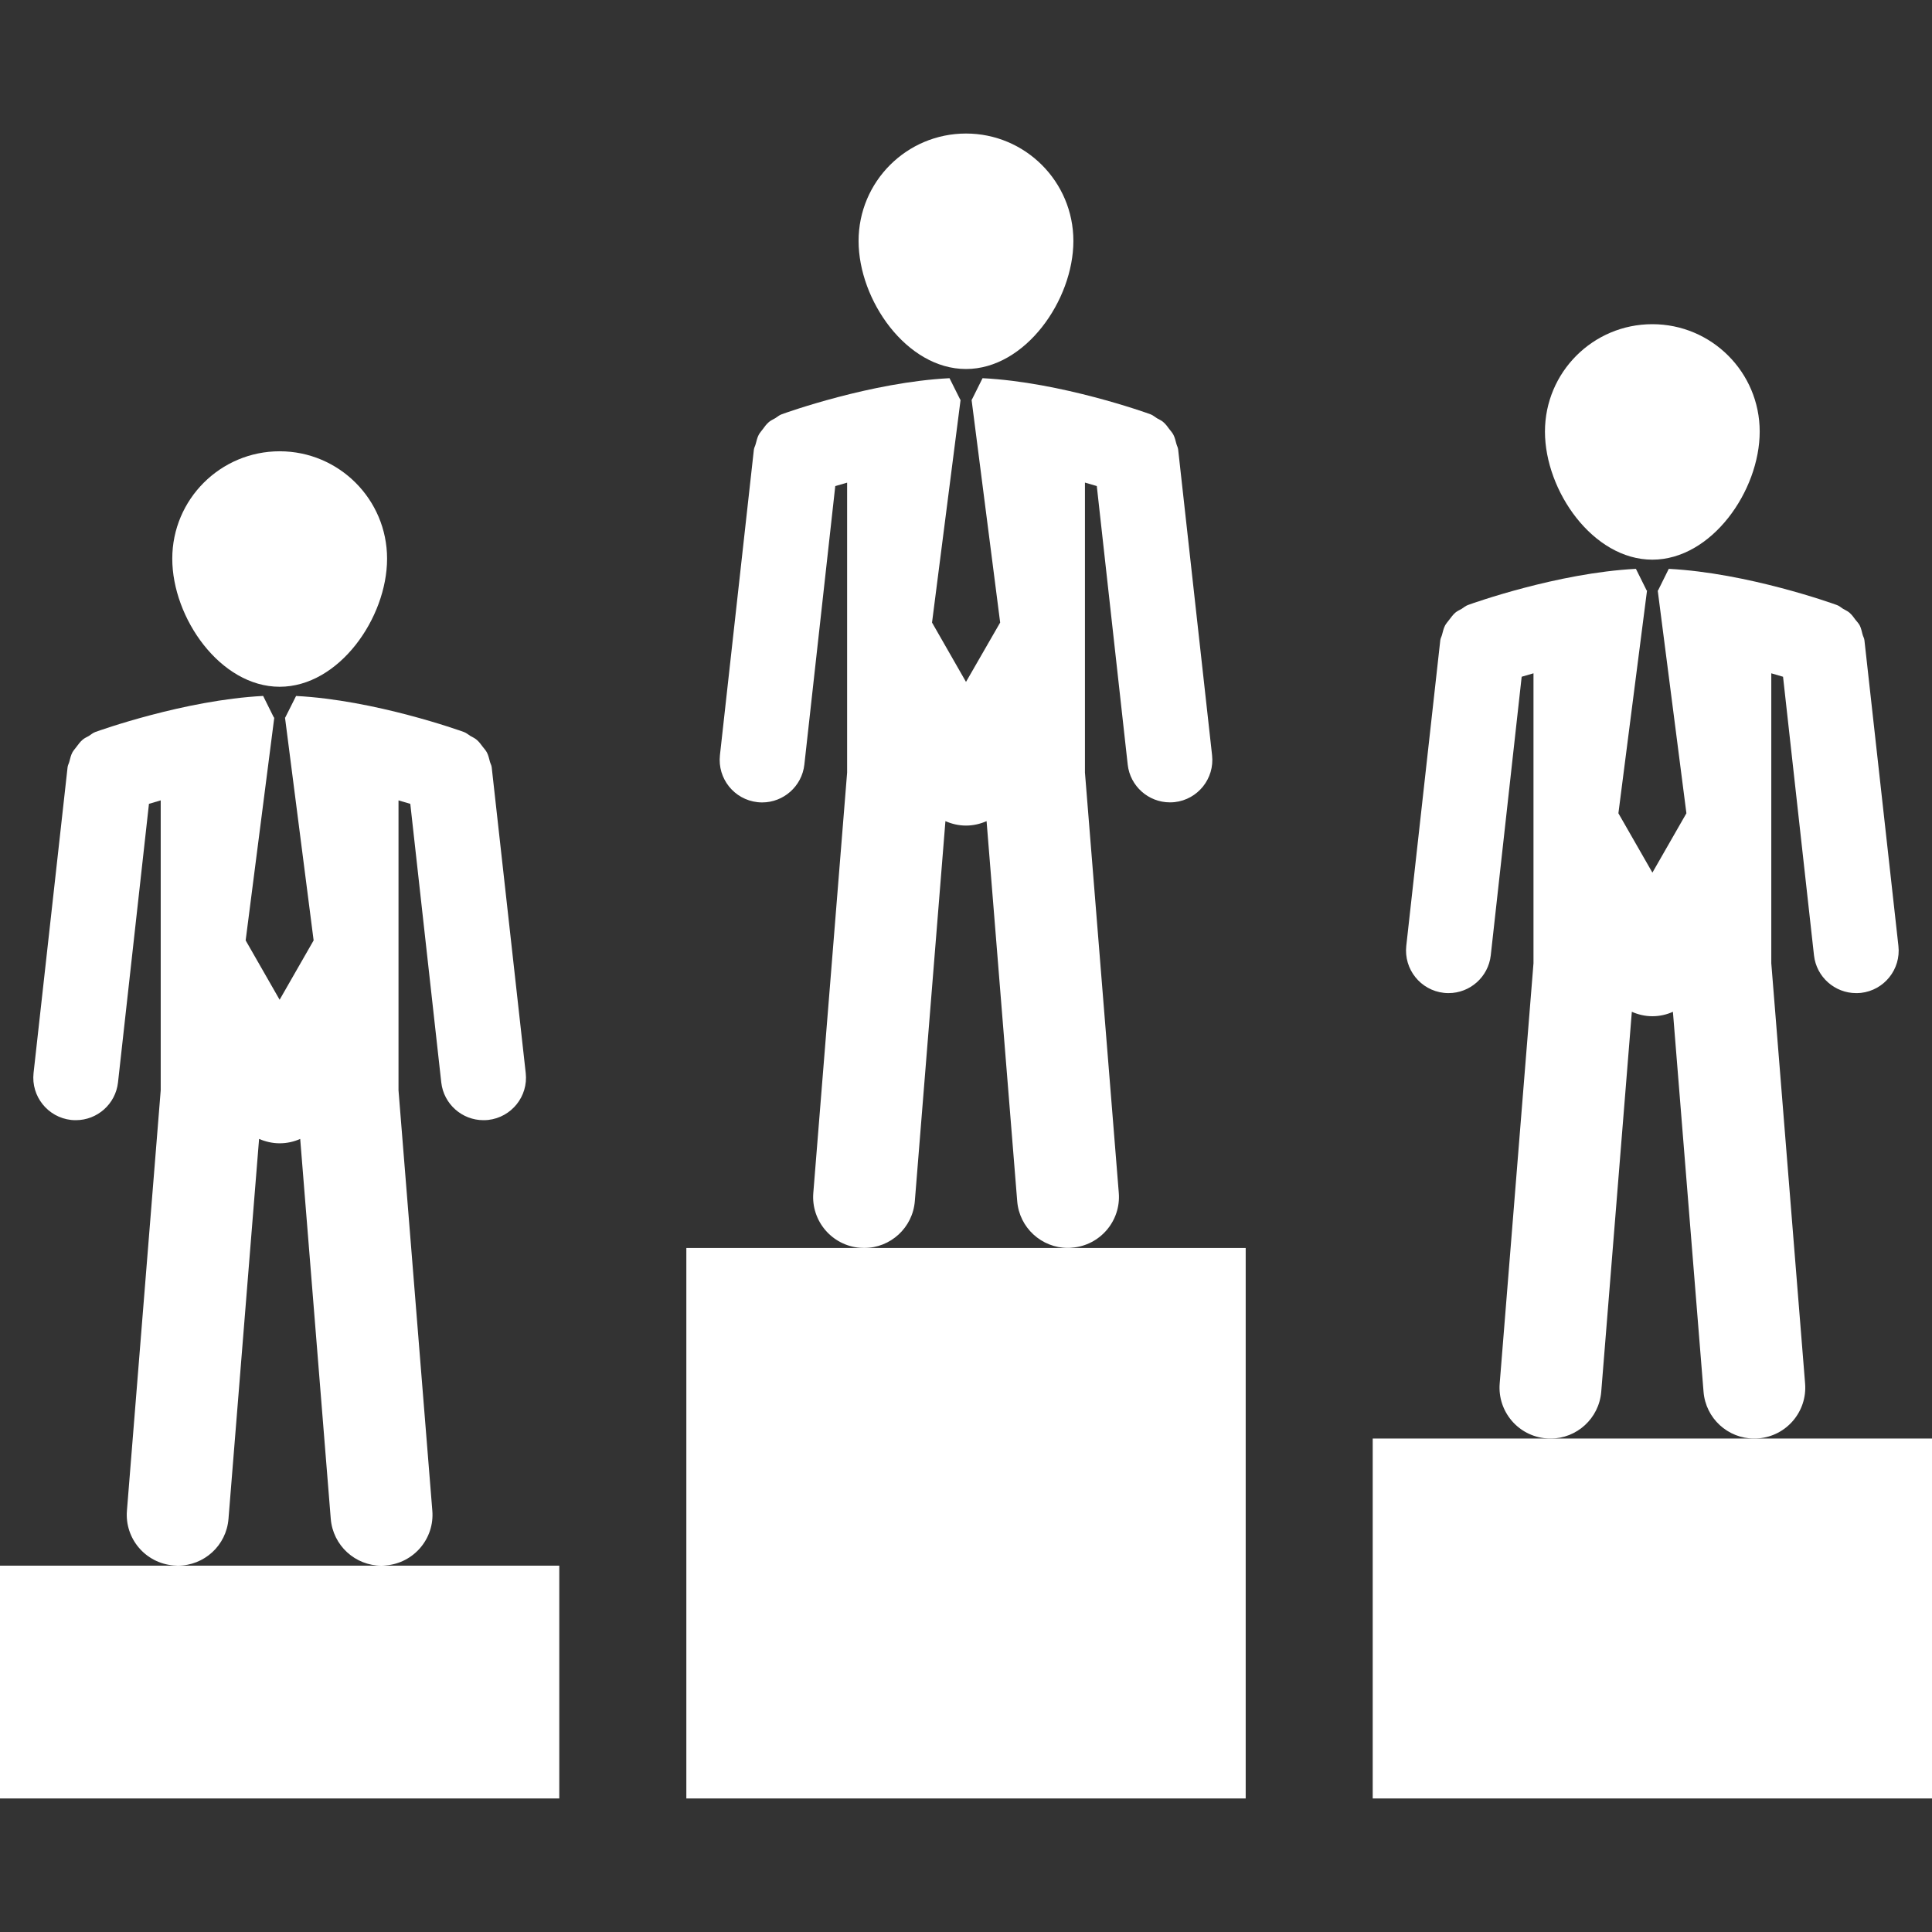 <svg width="60" height="60" viewBox="0 0 60 60" fill="none" xmlns="http://www.w3.org/2000/svg">
<rect x="0" y="0" width="60" height="60" fill="#333333" stroke="none"/>
<path d="M8.685 21.328C10.526 21.328 12.021 19.191 12.021 17.35C12.021 15.508 10.526 14.015 8.685 14.015C6.845 14.015 5.35 15.508 5.35 17.35C5.35 19.191 6.843 21.328 8.685 21.328Z" fill="white"/>
<path d="M7.096 47.168L8.046 35.37C8.242 35.454 8.458 35.506 8.684 35.506C8.911 35.506 9.127 35.458 9.323 35.37L10.272 47.168C10.34 47.998 11.032 48.624 11.848 48.624C11.892 48.624 11.935 48.62 11.976 48.616C12.848 48.548 13.499 47.784 13.426 46.914L12.376 33.86V24.857C12.506 24.894 12.631 24.93 12.742 24.964L13.704 33.615C13.779 34.288 14.35 34.788 15.012 34.788C15.063 34.788 15.11 34.786 15.161 34.781C15.885 34.7 16.408 34.048 16.327 33.325L15.27 23.826C15.263 23.763 15.229 23.712 15.214 23.652C15.189 23.556 15.168 23.46 15.123 23.372C15.087 23.304 15.039 23.253 14.994 23.195C14.935 23.116 14.879 23.038 14.804 22.975C14.746 22.924 14.675 22.894 14.608 22.855C14.543 22.816 14.486 22.762 14.409 22.734C14.291 22.691 11.636 21.739 9.195 21.614L8.858 22.285H8.851L9.74 29.205L8.684 31.048L7.629 29.205L8.518 22.285H8.506L8.172 21.613C5.734 21.739 3.08 22.69 2.96 22.733C2.881 22.762 2.824 22.815 2.759 22.856C2.691 22.894 2.623 22.923 2.565 22.973C2.486 23.04 2.431 23.121 2.37 23.2C2.328 23.257 2.281 23.307 2.247 23.369C2.2 23.457 2.18 23.556 2.153 23.655C2.138 23.714 2.106 23.764 2.099 23.826L1.042 33.325C0.963 34.048 1.484 34.7 2.208 34.781C2.257 34.786 2.306 34.788 2.356 34.788C3.018 34.788 3.59 34.29 3.665 33.614L4.626 24.964C4.739 24.93 4.86 24.894 4.991 24.856V33.86L3.942 46.914C3.87 47.784 4.521 48.548 5.393 48.616C5.434 48.62 5.477 48.623 5.521 48.623C6.339 48.624 7.031 47.998 7.096 47.168Z" fill="white"/>
<path d="M5.521 48.623H0V55.853H17.369V48.623H11.848H5.521Z" fill="white"/>
<path d="M30 11.46C31.84 11.46 33.335 9.323 33.335 7.483C33.335 5.64 31.84 4.147 30 4.147C28.157 4.147 26.664 5.64 26.664 7.483C26.664 9.323 28.157 11.46 30 11.46Z" fill="white"/>
<path d="M28.411 37.3L29.361 25.501C29.556 25.587 29.772 25.639 30 25.639C30.227 25.639 30.444 25.587 30.639 25.501L31.59 37.3C31.654 38.128 32.348 38.756 33.165 38.756C33.208 38.756 33.25 38.754 33.292 38.748C34.164 38.68 34.815 37.917 34.745 37.046L33.694 23.992V14.987C33.825 15.025 33.948 15.06 34.062 15.095L35.022 23.745C35.097 24.419 35.67 24.918 36.331 24.918C36.379 24.918 36.428 24.916 36.478 24.911C37.202 24.83 37.723 24.177 37.642 23.454L36.588 13.956C36.581 13.893 36.548 13.842 36.533 13.781C36.507 13.686 36.487 13.59 36.441 13.502C36.406 13.434 36.357 13.383 36.313 13.325C36.256 13.246 36.199 13.168 36.123 13.105C36.066 13.054 35.993 13.026 35.927 12.987C35.861 12.947 35.804 12.892 35.729 12.866C35.608 12.821 32.956 11.869 30.514 11.745L30.18 12.415H30.173L31.061 19.334L30 21.177L28.945 19.334L29.832 12.415H29.823L29.488 11.745C27.05 11.869 24.397 12.821 24.276 12.866C24.197 12.894 24.142 12.947 24.075 12.988C24.009 13.026 23.939 13.056 23.881 13.105C23.802 13.17 23.747 13.251 23.686 13.332C23.645 13.388 23.598 13.439 23.564 13.501C23.516 13.591 23.496 13.69 23.469 13.787C23.455 13.846 23.423 13.896 23.413 13.958L22.358 23.455C22.279 24.18 22.8 24.831 23.525 24.912C23.573 24.918 23.622 24.92 23.671 24.92C24.332 24.92 24.904 24.42 24.98 23.746L25.94 15.096C26.053 15.062 26.175 15.026 26.308 14.989V23.993L25.258 37.048C25.187 37.918 25.837 38.682 26.71 38.752C26.751 38.755 26.794 38.757 26.837 38.757C27.652 38.758 28.346 38.13 28.411 37.3Z" fill="white"/>
<path d="M26.835 38.758H21.315V55.853H38.686V38.758H33.166H26.835Z" fill="white"/>
<path d="M51.315 17.381C53.155 17.381 54.649 15.244 54.649 13.403C54.649 11.561 53.155 10.068 51.315 10.068C49.471 10.068 47.98 11.561 47.98 13.403C47.98 15.244 49.471 17.381 51.315 17.381Z" fill="white"/>
<path d="M49.728 43.221L50.678 31.422C50.874 31.508 51.089 31.56 51.316 31.56C51.544 31.56 51.759 31.51 51.954 31.422L52.905 43.221C52.971 44.051 53.663 44.676 54.48 44.676C54.523 44.676 54.565 44.676 54.607 44.67C55.479 44.602 56.129 43.838 56.059 42.968L55.009 29.914V20.91C55.14 20.948 55.263 20.983 55.374 21.017L56.335 29.669C56.41 30.341 56.981 30.842 57.644 30.842C57.694 30.842 57.742 30.84 57.793 30.835C58.516 30.754 59.038 30.101 58.957 29.377L57.901 19.88C57.894 19.816 57.859 19.765 57.844 19.705C57.819 19.609 57.8 19.513 57.756 19.424C57.72 19.357 57.67 19.306 57.624 19.248C57.567 19.169 57.51 19.092 57.435 19.026C57.378 18.977 57.305 18.947 57.239 18.908C57.174 18.868 57.118 18.813 57.041 18.788C56.923 18.744 54.268 17.792 51.825 17.666L51.492 18.338H51.482L52.373 25.257L51.317 27.1L50.261 25.257L51.15 18.338H51.139L50.805 17.666C48.366 17.792 45.711 18.744 45.592 18.788C45.513 18.815 45.458 18.868 45.392 18.909C45.322 18.947 45.256 18.977 45.197 19.026C45.118 19.094 45.065 19.175 45.002 19.254C44.96 19.31 44.914 19.36 44.879 19.423C44.833 19.511 44.811 19.609 44.785 19.708C44.771 19.769 44.738 19.817 44.73 19.88L43.673 29.377C43.595 30.101 44.115 30.753 44.84 30.834C44.888 30.84 44.936 30.842 44.987 30.842C45.65 30.842 46.221 30.343 46.297 29.668L47.257 21.017C47.371 20.983 47.492 20.947 47.624 20.91V29.914L46.574 42.968C46.505 43.839 47.153 44.602 48.025 44.67C48.065 44.676 48.109 44.676 48.153 44.676C48.968 44.676 49.66 44.051 49.728 43.221Z" fill="white"/>
<path d="M54.481 44.675H48.153H42.631V55.853H60V44.675H54.481Z" fill="white"/>
</svg>
